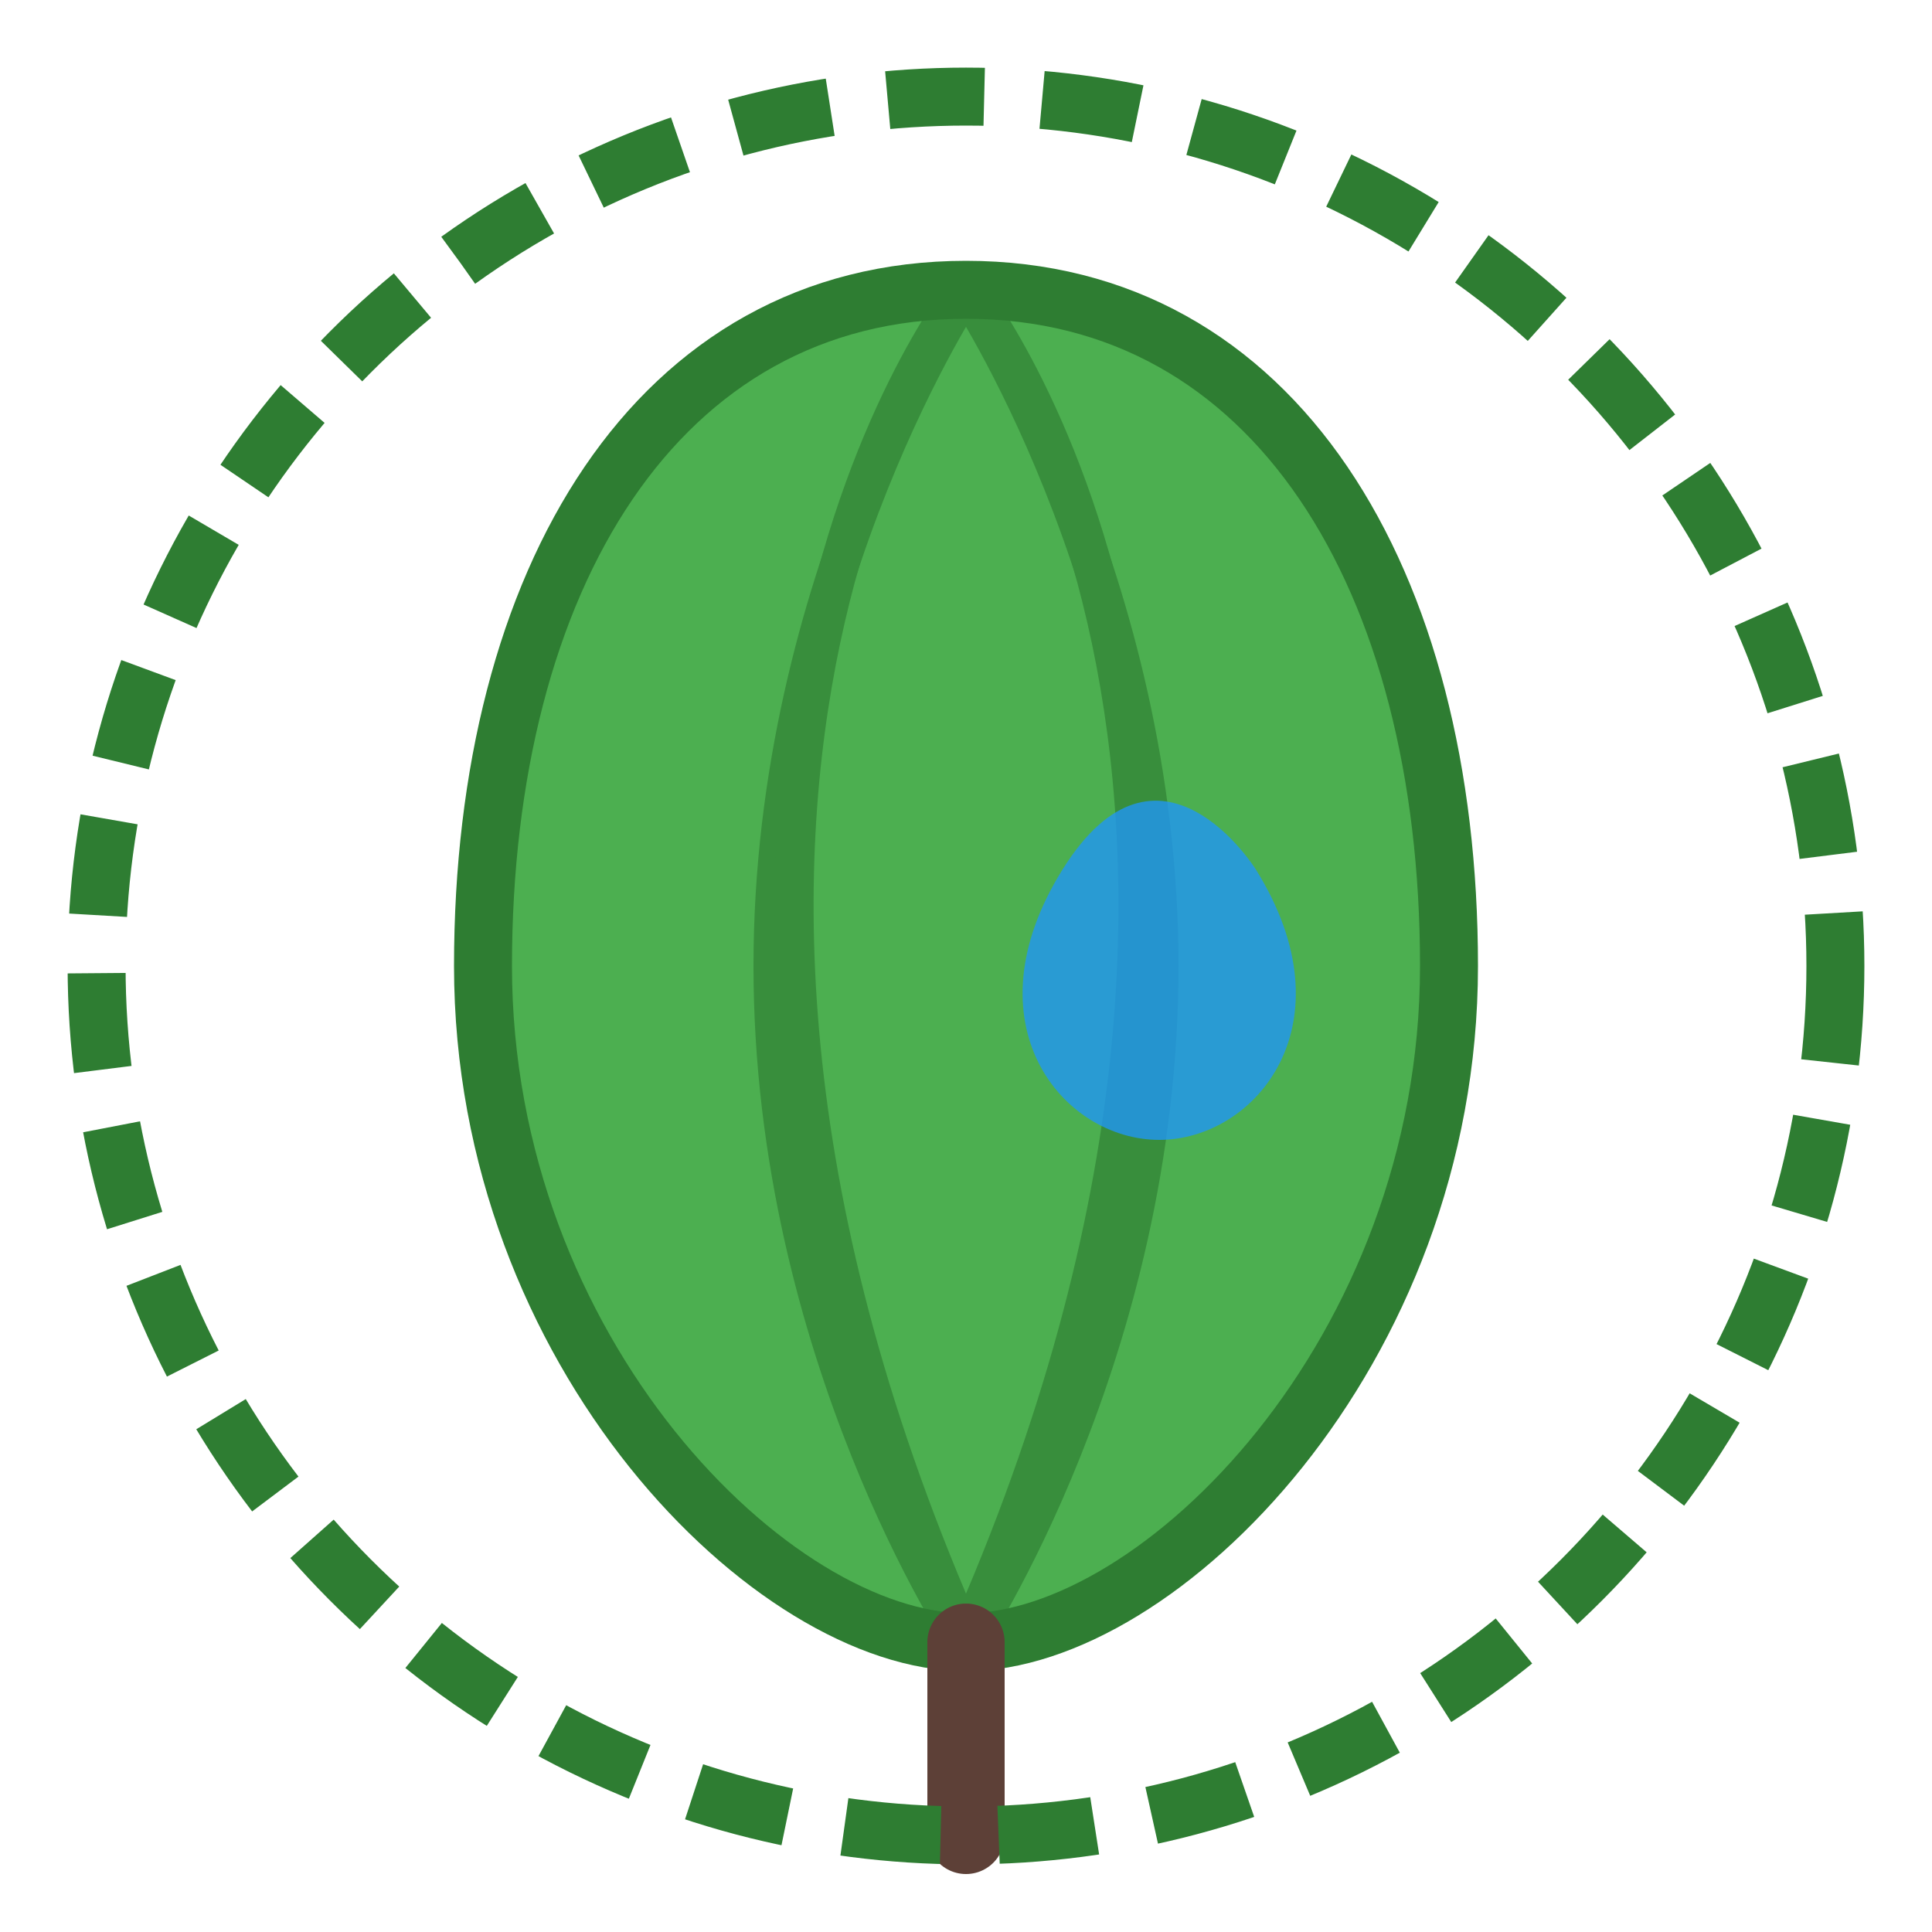 <svg width="100" height="100" viewBox="0 0 100 100" fill="none" xmlns="http://www.w3.org/2000/svg">
  <!-- Feuille principale -->
  <path d="M50 15C34 15 25 30 25 50C25 70 40 85 50 85C60 85 75 70 75 50C75 30 66 15 50 15Z" fill="#4CAF50" />
  
  <!-- Nervures de la feuille -->
  <path d="M50 15C50 15 40 30 40 50C40 70 50 85 50 85" stroke="#388E3C" stroke-width="2" />
  <path d="M50 15C50 15 60 30 60 50C60 70 50 85 50 85" stroke="#388E3C" stroke-width="2" />
  <path d="M50 15C50 15 30 40 50 85" stroke="#388E3C" stroke-width="2" />
  <path d="M50 15C50 15 70 40 50 85" stroke="#388E3C" stroke-width="2" />
  
  <!-- Contour de la feuille -->
  <path d="M50 15C34 15 25 30 25 50C25 70 40 85 50 85C60 85 75 70 75 50C75 30 66 15 50 15Z" stroke="#2E7D32" stroke-width="3" />
  
  <!-- Tige -->
  <path d="M50 85C50 85 50 95 50 95" stroke="#5D4037" stroke-width="4" stroke-linecap="round" />
  
  <!-- Goutte d'eau -->
  <path d="M65 45C65 45 60 37 55 45C50 53 55 59 60 59C65 59 70 53 65 45Z" fill="#2196F3" fill-opacity="0.8" />
  
  <!-- Cercle qui entoure la feuille -->
  <circle cx="50" cy="50" r="45" stroke="#2E7D32" stroke-width="3" stroke-dasharray="5 3" />
</svg>